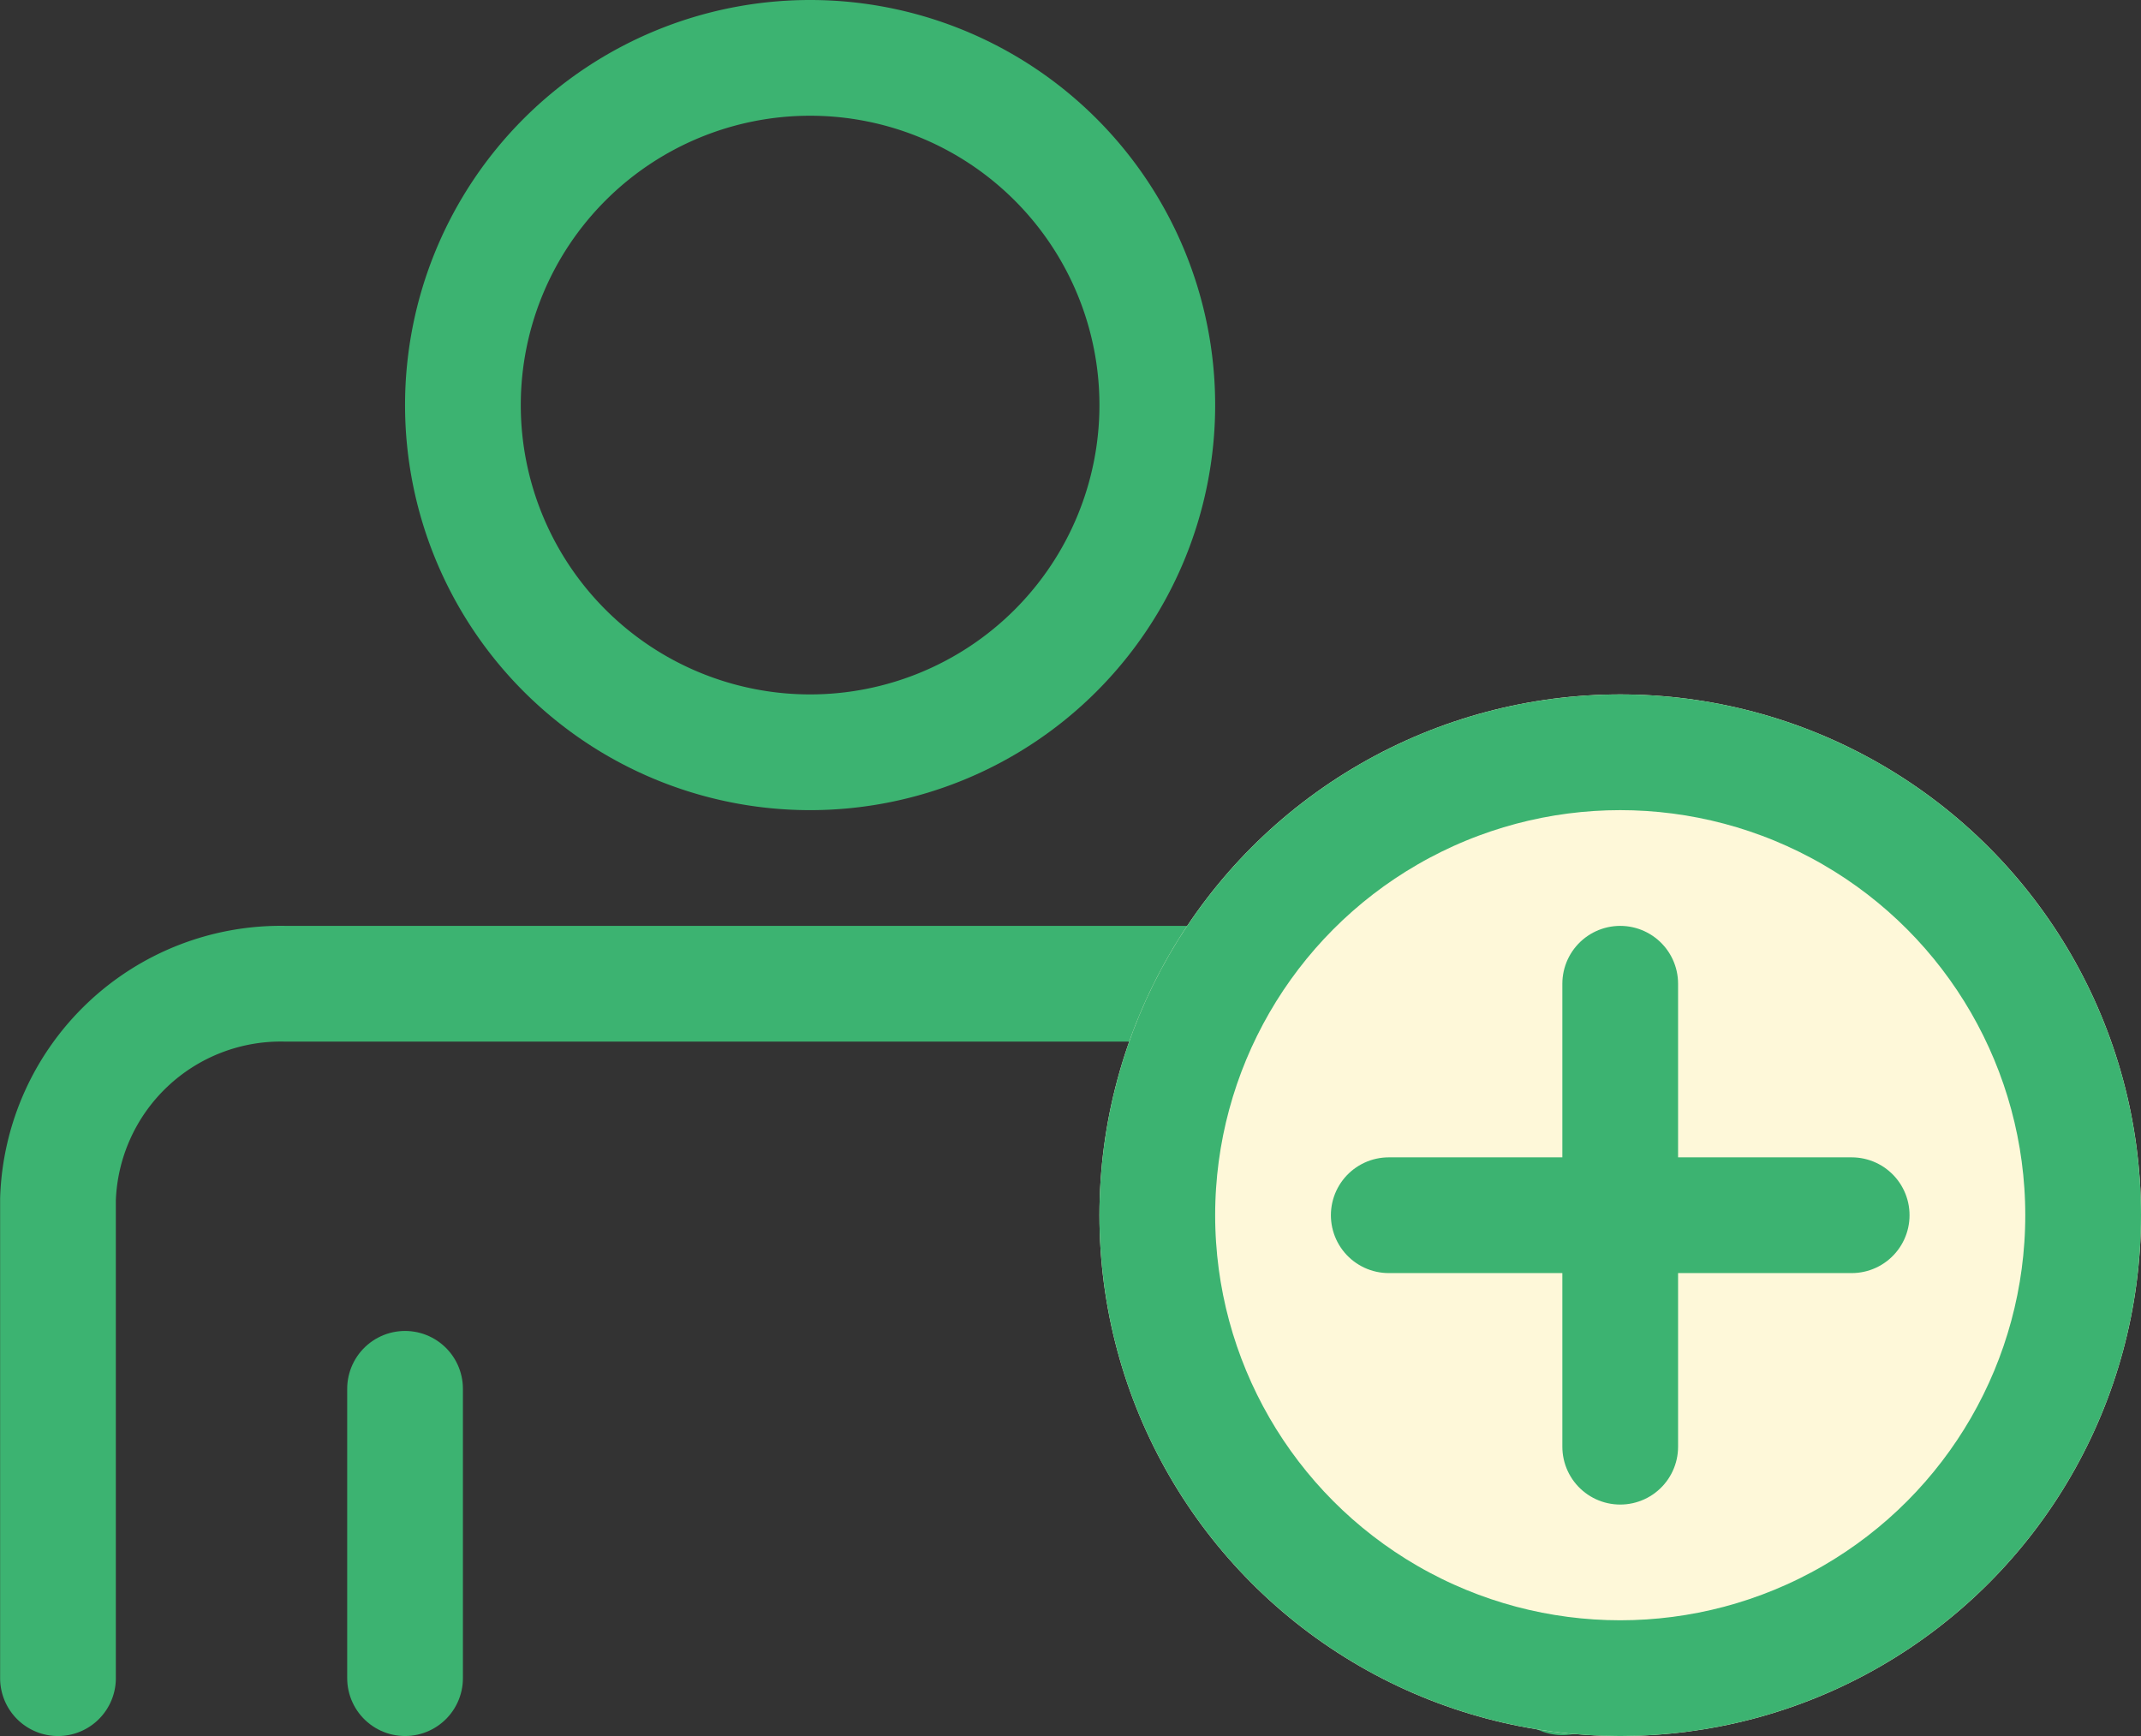 <svg xmlns="http://www.w3.org/2000/svg" width="37" height="30" viewBox="0 0 37 30">
    <rect x="0" y="0" width="37" height="30" fill="#333333" stroke="none"/>
    <path data-name="패스 1821" d="M19.282 7.25a6 6 0 1 1-6-6 6 6 0 0 1 6 6z" transform="translate(.718 -.25)" style="stroke-miterlimit:10;stroke:#3cb371;stroke-width:2px;fill:none"/>
    <path data-name="패스 1828" d="M23.25 31.095v-8.274a3.846 3.846 0 0 0-3.95-3.71H1.192a3.853 3.853 0 0 0-3.94 3.727v8.273" transform="translate(3.75 -2.111)" style="stroke-linecap:round;stroke-miterlimit:10;stroke:#3cb371;stroke-width:2px;fill:none"/>
    <path data-name="선 73" transform="translate(7 24)" style="stroke-linecap:round;stroke:#3cb371;stroke-width:2px;fill:none" d="M0 0v5"/>
    <g data-name="타원 276" transform="translate(19 12)" style="fill:#fef8d9;stroke:#3cb371;stroke-width:2px">
        <circle cx="9" cy="9" r="9" style="stroke:none"/>
        <circle cx="9" cy="9" r="8" style="fill:none"/>
    </g>
    <path data-name="선 59" transform="translate(24 21)" style="stroke-linecap:round;stroke:#3cb371;stroke-width:2px;fill:none" d="M0 0h8"/>
    <path data-name="선 60" transform="translate(28 17)" style="stroke-linecap:round;stroke:#3cb371;stroke-width:2px;fill:none" d="M0 0v8"/>
</svg>
